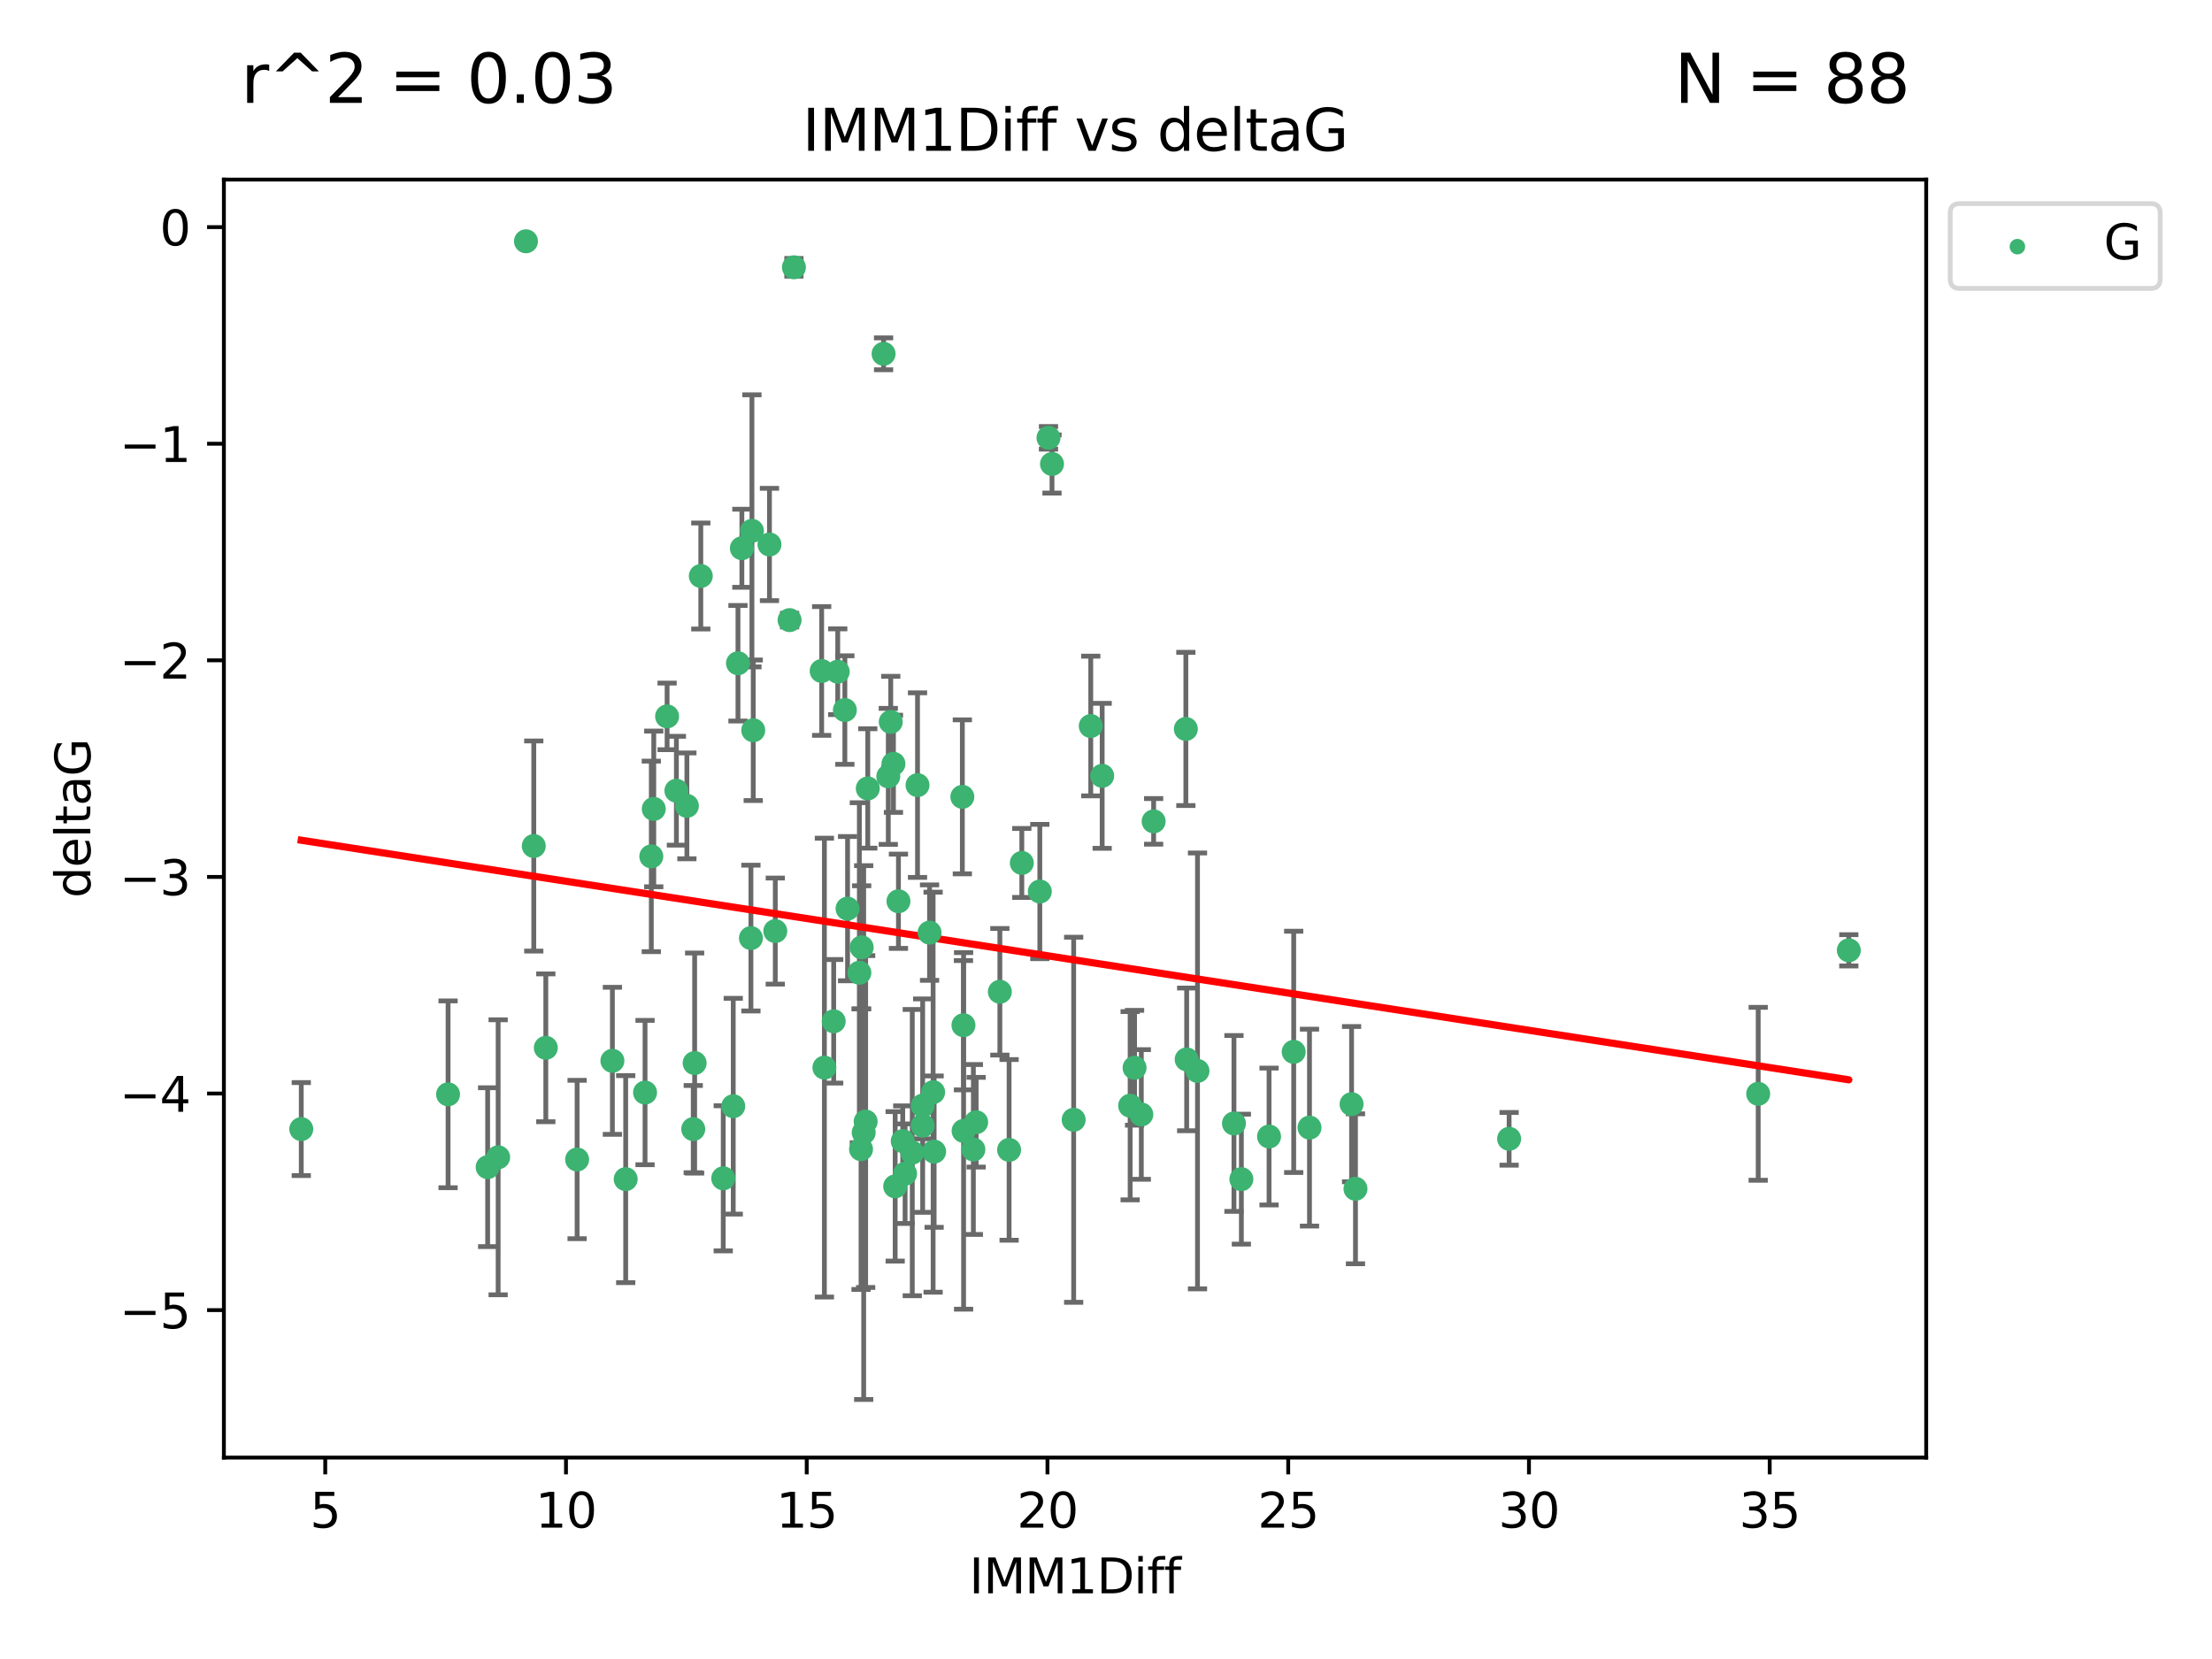 <?xml version="1.0" encoding="utf-8" standalone="no"?>
<!DOCTYPE svg PUBLIC "-//W3C//DTD SVG 1.1//EN"
  "http://www.w3.org/Graphics/SVG/1.1/DTD/svg11.dtd">
<svg xmlns:xlink="http://www.w3.org/1999/xlink" width="460.8pt" height="345.6pt" viewBox="0 0 460.8 345.6" xmlns="http://www.w3.org/2000/svg" version="1.1">
 <defs>
  <style type="text/css">*{stroke-linejoin: round; stroke-linecap: butt}</style>
 </defs>
 <g id="figure_1">
  <g id="patch_1">
   <path d="M 0 345.6 
L 460.8 345.6 
L 460.8 0 
L 0 0 
z
" style="fill: #ffffff"/>
  </g>
  <g id="axes_1">
   <g id="patch_2">
    <path d="M 46.64 303.64 
L 401.26 303.64 
L 401.26 37.411 
L 46.64 37.411 
z
" style="fill: #ffffff"/>
   </g>
   <g id="PathCollection_1">
    <defs>
     <path id="mc7aa71743e" d="M 0 1.118 
C 0.297 1.118 0.581 1 0.791 0.791 
C 1 0.581 1.118 0.297 1.118 0 
C 1.118 -0.297 1 -0.581 0.791 -0.791 
C 0.581 -1 0.297 -1.118 0 -1.118 
C -0.297 -1.118 -0.581 -1 -0.791 -0.791 
C -1 -0.581 -1.118 -0.297 -1.118 0 
C -1.118 0.297 -1 0.581 -0.791 0.791 
C -0.581 1 -0.297 1.118 0 1.118 
z
" style="stroke: #3cb371"/>
    </defs>
    <g clip-path="url(#p55cdacf770)">
     <use xlink:href="#mc7aa71743e" x="62.759" y="235.21" style="fill: #3cb371; stroke: #3cb371"/>
     <use xlink:href="#mc7aa71743e" x="130.343" y="245.636" style="fill: #3cb371; stroke: #3cb371"/>
     <use xlink:href="#mc7aa71743e" x="120.222" y="241.546" style="fill: #3cb371; stroke: #3cb371"/>
     <use xlink:href="#mc7aa71743e" x="179.371" y="239.396" style="fill: #3cb371; stroke: #3cb371"/>
     <use xlink:href="#mc7aa71743e" x="93.341" y="227.969" style="fill: #3cb371; stroke: #3cb371"/>
     <use xlink:href="#mc7aa71743e" x="144.415" y="235.209" style="fill: #3cb371; stroke: #3cb371"/>
     <use xlink:href="#mc7aa71743e" x="101.586" y="243.14" style="fill: #3cb371; stroke: #3cb371"/>
     <use xlink:href="#mc7aa71743e" x="188.548" y="244.499" style="fill: #3cb371; stroke: #3cb371"/>
     <use xlink:href="#mc7aa71743e" x="281.559" y="230.01" style="fill: #3cb371; stroke: #3cb371"/>
     <use xlink:href="#mc7aa71743e" x="150.664" y="245.465" style="fill: #3cb371; stroke: #3cb371"/>
     <use xlink:href="#mc7aa71743e" x="202.771" y="239.458" style="fill: #3cb371; stroke: #3cb371"/>
     <use xlink:href="#mc7aa71743e" x="186.482" y="247.139" style="fill: #3cb371; stroke: #3cb371"/>
     <use xlink:href="#mc7aa71743e" x="269.502" y="219.121" style="fill: #3cb371; stroke: #3cb371"/>
     <use xlink:href="#mc7aa71743e" x="236.352" y="222.438" style="fill: #3cb371; stroke: #3cb371"/>
     <use xlink:href="#mc7aa71743e" x="179.922" y="235.937" style="fill: #3cb371; stroke: #3cb371"/>
     <use xlink:href="#mc7aa71743e" x="203.353" y="233.778" style="fill: #3cb371; stroke: #3cb371"/>
     <use xlink:href="#mc7aa71743e" x="272.792" y="234.902" style="fill: #3cb371; stroke: #3cb371"/>
     <use xlink:href="#mc7aa71743e" x="264.367" y="236.757" style="fill: #3cb371; stroke: #3cb371"/>
     <use xlink:href="#mc7aa71743e" x="103.773" y="241.086" style="fill: #3cb371; stroke: #3cb371"/>
     <use xlink:href="#mc7aa71743e" x="210.214" y="239.542" style="fill: #3cb371; stroke: #3cb371"/>
     <use xlink:href="#mc7aa71743e" x="192.209" y="230.321" style="fill: #3cb371; stroke: #3cb371"/>
     <use xlink:href="#mc7aa71743e" x="173.673" y="212.755" style="fill: #3cb371; stroke: #3cb371"/>
     <use xlink:href="#mc7aa71743e" x="200.735" y="235.588" style="fill: #3cb371; stroke: #3cb371"/>
     <use xlink:href="#mc7aa71743e" x="194.386" y="227.525" style="fill: #3cb371; stroke: #3cb371"/>
     <use xlink:href="#mc7aa71743e" x="188.057" y="237.715" style="fill: #3cb371; stroke: #3cb371"/>
     <use xlink:href="#mc7aa71743e" x="237.757" y="232.165" style="fill: #3cb371; stroke: #3cb371"/>
     <use xlink:href="#mc7aa71743e" x="194.597" y="239.905" style="fill: #3cb371; stroke: #3cb371"/>
     <use xlink:href="#mc7aa71743e" x="138.969" y="149.237" style="fill: #3cb371; stroke: #3cb371"/>
     <use xlink:href="#mc7aa71743e" x="156.642" y="110.585" style="fill: #3cb371; stroke: #3cb371"/>
     <use xlink:href="#mc7aa71743e" x="190.043" y="240.11" style="fill: #3cb371; stroke: #3cb371"/>
     <use xlink:href="#mc7aa71743e" x="314.378" y="237.234" style="fill: #3cb371; stroke: #3cb371"/>
     <use xlink:href="#mc7aa71743e" x="235.43" y="230.339" style="fill: #3cb371; stroke: #3cb371"/>
     <use xlink:href="#mc7aa71743e" x="282.371" y="247.646" style="fill: #3cb371; stroke: #3cb371"/>
     <use xlink:href="#mc7aa71743e" x="258.599" y="245.638" style="fill: #3cb371; stroke: #3cb371"/>
     <use xlink:href="#mc7aa71743e" x="156.913" y="152.128" style="fill: #3cb371; stroke: #3cb371"/>
     <use xlink:href="#mc7aa71743e" x="127.574" y="220.986" style="fill: #3cb371; stroke: #3cb371"/>
     <use xlink:href="#mc7aa71743e" x="156.431" y="195.418" style="fill: #3cb371; stroke: #3cb371"/>
     <use xlink:href="#mc7aa71743e" x="161.507" y="193.962" style="fill: #3cb371; stroke: #3cb371"/>
     <use xlink:href="#mc7aa71743e" x="180.334" y="233.64" style="fill: #3cb371; stroke: #3cb371"/>
     <use xlink:href="#mc7aa71743e" x="184.065" y="73.708" style="fill: #3cb371; stroke: #3cb371"/>
     <use xlink:href="#mc7aa71743e" x="193.644" y="194.282" style="fill: #3cb371; stroke: #3cb371"/>
     <use xlink:href="#mc7aa71743e" x="192.209" y="234.491" style="fill: #3cb371; stroke: #3cb371"/>
     <use xlink:href="#mc7aa71743e" x="257.055" y="234.039" style="fill: #3cb371; stroke: #3cb371"/>
     <use xlink:href="#mc7aa71743e" x="223.664" y="233.267" style="fill: #3cb371; stroke: #3cb371"/>
     <use xlink:href="#mc7aa71743e" x="160.293" y="113.426" style="fill: #3cb371; stroke: #3cb371"/>
     <use xlink:href="#mc7aa71743e" x="366.264" y="227.86" style="fill: #3cb371; stroke: #3cb371"/>
     <use xlink:href="#mc7aa71743e" x="174.516" y="139.931" style="fill: #3cb371; stroke: #3cb371"/>
     <use xlink:href="#mc7aa71743e" x="134.375" y="227.599" style="fill: #3cb371; stroke: #3cb371"/>
     <use xlink:href="#mc7aa71743e" x="143.091" y="167.877" style="fill: #3cb371; stroke: #3cb371"/>
     <use xlink:href="#mc7aa71743e" x="179.02" y="202.635" style="fill: #3cb371; stroke: #3cb371"/>
     <use xlink:href="#mc7aa71743e" x="109.57" y="50.266" style="fill: #3cb371; stroke: #3cb371"/>
     <use xlink:href="#mc7aa71743e" x="135.679" y="178.402" style="fill: #3cb371; stroke: #3cb371"/>
     <use xlink:href="#mc7aa71743e" x="176" y="147.918" style="fill: #3cb371; stroke: #3cb371"/>
     <use xlink:href="#mc7aa71743e" x="249.462" y="223.093" style="fill: #3cb371; stroke: #3cb371"/>
     <use xlink:href="#mc7aa71743e" x="200.474" y="165.996" style="fill: #3cb371; stroke: #3cb371"/>
     <use xlink:href="#mc7aa71743e" x="185.559" y="150.385" style="fill: #3cb371; stroke: #3cb371"/>
     <use xlink:href="#mc7aa71743e" x="227.225" y="151.245" style="fill: #3cb371; stroke: #3cb371"/>
     <use xlink:href="#mc7aa71743e" x="385.141" y="197.967" style="fill: #3cb371; stroke: #3cb371"/>
     <use xlink:href="#mc7aa71743e" x="154.546" y="114.208" style="fill: #3cb371; stroke: #3cb371"/>
     <use xlink:href="#mc7aa71743e" x="180.775" y="164.247" style="fill: #3cb371; stroke: #3cb371"/>
     <use xlink:href="#mc7aa71743e" x="171.738" y="222.403" style="fill: #3cb371; stroke: #3cb371"/>
     <use xlink:href="#mc7aa71743e" x="212.862" y="179.766" style="fill: #3cb371; stroke: #3cb371"/>
     <use xlink:href="#mc7aa71743e" x="145.99" y="119.992" style="fill: #3cb371; stroke: #3cb371"/>
     <use xlink:href="#mc7aa71743e" x="164.486" y="129.182" style="fill: #3cb371; stroke: #3cb371"/>
     <use xlink:href="#mc7aa71743e" x="176.562" y="189.289" style="fill: #3cb371; stroke: #3cb371"/>
     <use xlink:href="#mc7aa71743e" x="247.205" y="220.694" style="fill: #3cb371; stroke: #3cb371"/>
     <use xlink:href="#mc7aa71743e" x="179.501" y="197.354" style="fill: #3cb371; stroke: #3cb371"/>
     <use xlink:href="#mc7aa71743e" x="229.602" y="161.621" style="fill: #3cb371; stroke: #3cb371"/>
     <use xlink:href="#mc7aa71743e" x="208.288" y="206.604" style="fill: #3cb371; stroke: #3cb371"/>
     <use xlink:href="#mc7aa71743e" x="185.048" y="161.729" style="fill: #3cb371; stroke: #3cb371"/>
     <use xlink:href="#mc7aa71743e" x="111.195" y="176.241" style="fill: #3cb371; stroke: #3cb371"/>
     <use xlink:href="#mc7aa71743e" x="153.733" y="138.164" style="fill: #3cb371; stroke: #3cb371"/>
     <use xlink:href="#mc7aa71743e" x="187.164" y="187.747" style="fill: #3cb371; stroke: #3cb371"/>
     <use xlink:href="#mc7aa71743e" x="171.166" y="139.779" style="fill: #3cb371; stroke: #3cb371"/>
     <use xlink:href="#mc7aa71743e" x="140.905" y="164.723" style="fill: #3cb371; stroke: #3cb371"/>
     <use xlink:href="#mc7aa71743e" x="216.613" y="185.719" style="fill: #3cb371; stroke: #3cb371"/>
     <use xlink:href="#mc7aa71743e" x="144.706" y="221.454" style="fill: #3cb371; stroke: #3cb371"/>
     <use xlink:href="#mc7aa71743e" x="152.75" y="230.443" style="fill: #3cb371; stroke: #3cb371"/>
     <use xlink:href="#mc7aa71743e" x="191.136" y="163.553" style="fill: #3cb371; stroke: #3cb371"/>
     <use xlink:href="#mc7aa71743e" x="200.705" y="213.569" style="fill: #3cb371; stroke: #3cb371"/>
     <use xlink:href="#mc7aa71743e" x="186.121" y="159.113" style="fill: #3cb371; stroke: #3cb371"/>
     <use xlink:href="#mc7aa71743e" x="219.151" y="96.654" style="fill: #3cb371; stroke: #3cb371"/>
     <use xlink:href="#mc7aa71743e" x="165.388" y="55.682" style="fill: #3cb371; stroke: #3cb371"/>
     <use xlink:href="#mc7aa71743e" x="218.418" y="91.203" style="fill: #3cb371; stroke: #3cb371"/>
     <use xlink:href="#mc7aa71743e" x="136.19" y="168.513" style="fill: #3cb371; stroke: #3cb371"/>
     <use xlink:href="#mc7aa71743e" x="247.035" y="151.853" style="fill: #3cb371; stroke: #3cb371"/>
     <use xlink:href="#mc7aa71743e" x="240.324" y="171.107" style="fill: #3cb371; stroke: #3cb371"/>
     <use xlink:href="#mc7aa71743e" x="113.703" y="218.278" style="fill: #3cb371; stroke: #3cb371"/>
    </g>
   </g>
   <g id="matplotlib.axis_1">
    <g id="xtick_1">
     <g id="line2d_1">
      <defs>
       <path id="m3201d29069" d="M 0 0 
L 0 3.5 
" style="stroke: #000000; stroke-width: 0.8"/>
      </defs>
      <g>
       <use xlink:href="#m3201d29069" x="67.754" y="303.64" style="stroke: #000000; stroke-width: 0.8"/>
      </g>
     </g>
     <g id="text_1">
      <!-- 5 -->
      <g transform="translate(64.573 318.238)scale(0.1 -0.1)">
       <defs>
        <path id="DejaVuSans-35" d="M 691 4666 
L 3169 4666 
L 3169 4134 
L 1269 4134 
L 1269 2991 
Q 1406 3038 1543 3061 
Q 1681 3084 1819 3084 
Q 2600 3084 3056 2656 
Q 3513 2228 3513 1497 
Q 3513 744 3044 326 
Q 2575 -91 1722 -91 
Q 1428 -91 1123 -41 
Q 819 9 494 109 
L 494 744 
Q 775 591 1075 516 
Q 1375 441 1709 441 
Q 2250 441 2565 725 
Q 2881 1009 2881 1497 
Q 2881 1984 2565 2268 
Q 2250 2553 1709 2553 
Q 1456 2553 1204 2497 
Q 953 2441 691 2322 
L 691 4666 
z
" transform="scale(0.016)"/>
       </defs>
       <use xlink:href="#DejaVuSans-35"/>
      </g>
     </g>
    </g>
    <g id="xtick_2">
     <g id="line2d_2">
      <g>
       <use xlink:href="#m3201d29069" x="117.905" y="303.64" style="stroke: #000000; stroke-width: 0.8"/>
      </g>
     </g>
     <g id="text_2">
      <!-- 10 -->
      <g transform="translate(111.543 318.238)scale(0.1 -0.1)">
       <defs>
        <path id="DejaVuSans-31" d="M 794 531 
L 1825 531 
L 1825 4091 
L 703 3866 
L 703 4441 
L 1819 4666 
L 2450 4666 
L 2450 531 
L 3481 531 
L 3481 0 
L 794 0 
L 794 531 
z
" transform="scale(0.016)"/>
        <path id="DejaVuSans-30" d="M 2034 4250 
Q 1547 4250 1301 3770 
Q 1056 3291 1056 2328 
Q 1056 1369 1301 889 
Q 1547 409 2034 409 
Q 2525 409 2770 889 
Q 3016 1369 3016 2328 
Q 3016 3291 2770 3770 
Q 2525 4250 2034 4250 
z
M 2034 4750 
Q 2819 4750 3233 4129 
Q 3647 3509 3647 2328 
Q 3647 1150 3233 529 
Q 2819 -91 2034 -91 
Q 1250 -91 836 529 
Q 422 1150 422 2328 
Q 422 3509 836 4129 
Q 1250 4750 2034 4750 
z
" transform="scale(0.016)"/>
       </defs>
       <use xlink:href="#DejaVuSans-31"/>
       <use xlink:href="#DejaVuSans-30" x="63.623"/>
      </g>
     </g>
    </g>
    <g id="xtick_3">
     <g id="line2d_3">
      <g>
       <use xlink:href="#m3201d29069" x="168.057" y="303.64" style="stroke: #000000; stroke-width: 0.8"/>
      </g>
     </g>
     <g id="text_3">
      <!-- 15 -->
      <g transform="translate(161.694 318.238)scale(0.1 -0.1)">
       <use xlink:href="#DejaVuSans-31"/>
       <use xlink:href="#DejaVuSans-35" x="63.623"/>
      </g>
     </g>
    </g>
    <g id="xtick_4">
     <g id="line2d_4">
      <g>
       <use xlink:href="#m3201d29069" x="218.208" y="303.64" style="stroke: #000000; stroke-width: 0.8"/>
      </g>
     </g>
     <g id="text_4">
      <!-- 20 -->
      <g transform="translate(211.845 318.238)scale(0.1 -0.1)">
       <defs>
        <path id="DejaVuSans-32" d="M 1228 531 
L 3431 531 
L 3431 0 
L 469 0 
L 469 531 
Q 828 903 1448 1529 
Q 2069 2156 2228 2338 
Q 2531 2678 2651 2914 
Q 2772 3150 2772 3378 
Q 2772 3750 2511 3984 
Q 2250 4219 1831 4219 
Q 1534 4219 1204 4116 
Q 875 4013 500 3803 
L 500 4441 
Q 881 4594 1212 4672 
Q 1544 4750 1819 4750 
Q 2544 4750 2975 4387 
Q 3406 4025 3406 3419 
Q 3406 3131 3298 2873 
Q 3191 2616 2906 2266 
Q 2828 2175 2409 1742 
Q 1991 1309 1228 531 
z
" transform="scale(0.016)"/>
       </defs>
       <use xlink:href="#DejaVuSans-32"/>
       <use xlink:href="#DejaVuSans-30" x="63.623"/>
      </g>
     </g>
    </g>
    <g id="xtick_5">
     <g id="line2d_5">
      <g>
       <use xlink:href="#m3201d29069" x="268.359" y="303.64" style="stroke: #000000; stroke-width: 0.8"/>
      </g>
     </g>
     <g id="text_5">
      <!-- 25 -->
      <g transform="translate(261.996 318.238)scale(0.1 -0.1)">
       <use xlink:href="#DejaVuSans-32"/>
       <use xlink:href="#DejaVuSans-35" x="63.623"/>
      </g>
     </g>
    </g>
    <g id="xtick_6">
     <g id="line2d_6">
      <g>
       <use xlink:href="#m3201d29069" x="318.51" y="303.64" style="stroke: #000000; stroke-width: 0.8"/>
      </g>
     </g>
     <g id="text_6">
      <!-- 30 -->
      <g transform="translate(312.148 318.238)scale(0.1 -0.1)">
       <defs>
        <path id="DejaVuSans-33" d="M 2597 2516 
Q 3050 2419 3304 2112 
Q 3559 1806 3559 1356 
Q 3559 666 3084 287 
Q 2609 -91 1734 -91 
Q 1441 -91 1130 -33 
Q 819 25 488 141 
L 488 750 
Q 750 597 1062 519 
Q 1375 441 1716 441 
Q 2309 441 2620 675 
Q 2931 909 2931 1356 
Q 2931 1769 2642 2001 
Q 2353 2234 1838 2234 
L 1294 2234 
L 1294 2753 
L 1863 2753 
Q 2328 2753 2575 2939 
Q 2822 3125 2822 3475 
Q 2822 3834 2567 4026 
Q 2313 4219 1838 4219 
Q 1578 4219 1281 4162 
Q 984 4106 628 3988 
L 628 4550 
Q 988 4650 1302 4700 
Q 1616 4750 1894 4750 
Q 2613 4750 3031 4423 
Q 3450 4097 3450 3541 
Q 3450 3153 3228 2886 
Q 3006 2619 2597 2516 
z
" transform="scale(0.016)"/>
       </defs>
       <use xlink:href="#DejaVuSans-33"/>
       <use xlink:href="#DejaVuSans-30" x="63.623"/>
      </g>
     </g>
    </g>
    <g id="xtick_7">
     <g id="line2d_7">
      <g>
       <use xlink:href="#m3201d29069" x="368.661" y="303.64" style="stroke: #000000; stroke-width: 0.8"/>
      </g>
     </g>
     <g id="text_7">
      <!-- 35 -->
      <g transform="translate(362.299 318.238)scale(0.1 -0.1)">
       <use xlink:href="#DejaVuSans-33"/>
       <use xlink:href="#DejaVuSans-35" x="63.623"/>
      </g>
     </g>
    </g>
    <g id="text_8">
     <!-- IMM1Diff -->
     <g transform="translate(201.906 331.917)scale(0.1 -0.1)">
      <defs>
       <path id="DejaVuSans-49" d="M 628 4666 
L 1259 4666 
L 1259 0 
L 628 0 
L 628 4666 
z
" transform="scale(0.016)"/>
       <path id="DejaVuSans-4d" d="M 628 4666 
L 1569 4666 
L 2759 1491 
L 3956 4666 
L 4897 4666 
L 4897 0 
L 4281 0 
L 4281 4097 
L 3078 897 
L 2444 897 
L 1241 4097 
L 1241 0 
L 628 0 
L 628 4666 
z
" transform="scale(0.016)"/>
       <path id="DejaVuSans-44" d="M 1259 4147 
L 1259 519 
L 2022 519 
Q 2988 519 3436 956 
Q 3884 1394 3884 2338 
Q 3884 3275 3436 3711 
Q 2988 4147 2022 4147 
L 1259 4147 
z
M 628 4666 
L 1925 4666 
Q 3281 4666 3915 4102 
Q 4550 3538 4550 2338 
Q 4550 1131 3912 565 
Q 3275 0 1925 0 
L 628 0 
L 628 4666 
z
" transform="scale(0.016)"/>
       <path id="DejaVuSans-69" d="M 603 3500 
L 1178 3500 
L 1178 0 
L 603 0 
L 603 3500 
z
M 603 4863 
L 1178 4863 
L 1178 4134 
L 603 4134 
L 603 4863 
z
" transform="scale(0.016)"/>
       <path id="DejaVuSans-66" d="M 2375 4863 
L 2375 4384 
L 1825 4384 
Q 1516 4384 1395 4259 
Q 1275 4134 1275 3809 
L 1275 3500 
L 2222 3500 
L 2222 3053 
L 1275 3053 
L 1275 0 
L 697 0 
L 697 3053 
L 147 3053 
L 147 3500 
L 697 3500 
L 697 3744 
Q 697 4328 969 4595 
Q 1241 4863 1831 4863 
L 2375 4863 
z
" transform="scale(0.016)"/>
      </defs>
      <use xlink:href="#DejaVuSans-49"/>
      <use xlink:href="#DejaVuSans-4d" x="29.492"/>
      <use xlink:href="#DejaVuSans-4d" x="115.771"/>
      <use xlink:href="#DejaVuSans-31" x="202.051"/>
      <use xlink:href="#DejaVuSans-44" x="265.674"/>
      <use xlink:href="#DejaVuSans-69" x="342.676"/>
      <use xlink:href="#DejaVuSans-66" x="370.459"/>
      <use xlink:href="#DejaVuSans-66" x="405.664"/>
     </g>
    </g>
   </g>
   <g id="matplotlib.axis_2">
    <g id="ytick_1">
     <g id="line2d_8">
      <defs>
       <path id="mc704a7bd25" d="M 0 0 
L -3.5 0 
" style="stroke: #000000; stroke-width: 0.8"/>
      </defs>
      <g>
       <use xlink:href="#mc704a7bd25" x="46.64" y="272.918" style="stroke: #000000; stroke-width: 0.8"/>
      </g>
     </g>
     <g id="text_9">
      <!-- −5 -->
      <g transform="translate(24.898 276.717)scale(0.1 -0.1)">
       <defs>
        <path id="DejaVuSans-2212" d="M 678 2272 
L 4684 2272 
L 4684 1741 
L 678 1741 
L 678 2272 
z
" transform="scale(0.016)"/>
       </defs>
       <use xlink:href="#DejaVuSans-2212"/>
       <use xlink:href="#DejaVuSans-35" x="83.789"/>
      </g>
     </g>
    </g>
    <g id="ytick_2">
     <g id="line2d_9">
      <g>
       <use xlink:href="#mc704a7bd25" x="46.64" y="227.798" style="stroke: #000000; stroke-width: 0.8"/>
      </g>
     </g>
     <g id="text_10">
      <!-- −4 -->
      <g transform="translate(24.898 231.598)scale(0.1 -0.1)">
       <defs>
        <path id="DejaVuSans-34" d="M 2419 4116 
L 825 1625 
L 2419 1625 
L 2419 4116 
z
M 2253 4666 
L 3047 4666 
L 3047 1625 
L 3713 1625 
L 3713 1100 
L 3047 1100 
L 3047 0 
L 2419 0 
L 2419 1100 
L 313 1100 
L 313 1709 
L 2253 4666 
z
" transform="scale(0.016)"/>
       </defs>
       <use xlink:href="#DejaVuSans-2212"/>
       <use xlink:href="#DejaVuSans-34" x="83.789"/>
      </g>
     </g>
    </g>
    <g id="ytick_3">
     <g id="line2d_10">
      <g>
       <use xlink:href="#mc704a7bd25" x="46.64" y="182.678" style="stroke: #000000; stroke-width: 0.8"/>
      </g>
     </g>
     <g id="text_11">
      <!-- −3 -->
      <g transform="translate(24.898 186.478)scale(0.1 -0.1)">
       <use xlink:href="#DejaVuSans-2212"/>
       <use xlink:href="#DejaVuSans-33" x="83.789"/>
      </g>
     </g>
    </g>
    <g id="ytick_4">
     <g id="line2d_11">
      <g>
       <use xlink:href="#mc704a7bd25" x="46.64" y="137.559" style="stroke: #000000; stroke-width: 0.8"/>
      </g>
     </g>
     <g id="text_12">
      <!-- −2 -->
      <g transform="translate(24.898 141.358)scale(0.1 -0.1)">
       <use xlink:href="#DejaVuSans-2212"/>
       <use xlink:href="#DejaVuSans-32" x="83.789"/>
      </g>
     </g>
    </g>
    <g id="ytick_5">
     <g id="line2d_12">
      <g>
       <use xlink:href="#mc704a7bd25" x="46.64" y="92.439" style="stroke: #000000; stroke-width: 0.8"/>
      </g>
     </g>
     <g id="text_13">
      <!-- −1 -->
      <g transform="translate(24.898 96.238)scale(0.1 -0.1)">
       <use xlink:href="#DejaVuSans-2212"/>
       <use xlink:href="#DejaVuSans-31" x="83.789"/>
      </g>
     </g>
    </g>
    <g id="ytick_6">
     <g id="line2d_13">
      <g>
       <use xlink:href="#mc704a7bd25" x="46.64" y="47.319" style="stroke: #000000; stroke-width: 0.8"/>
      </g>
     </g>
     <g id="text_14">
      <!-- 0 -->
      <g transform="translate(33.278 51.118)scale(0.1 -0.1)">
       <use xlink:href="#DejaVuSans-30"/>
      </g>
     </g>
    </g>
    <g id="text_15">
     <!-- deltaG -->
     <g transform="translate(18.818 187.064)rotate(-90)scale(0.1 -0.1)">
      <defs>
       <path id="DejaVuSans-64" d="M 2906 2969 
L 2906 4863 
L 3481 4863 
L 3481 0 
L 2906 0 
L 2906 525 
Q 2725 213 2448 61 
Q 2172 -91 1784 -91 
Q 1150 -91 751 415 
Q 353 922 353 1747 
Q 353 2572 751 3078 
Q 1150 3584 1784 3584 
Q 2172 3584 2448 3432 
Q 2725 3281 2906 2969 
z
M 947 1747 
Q 947 1113 1208 752 
Q 1469 391 1925 391 
Q 2381 391 2643 752 
Q 2906 1113 2906 1747 
Q 2906 2381 2643 2742 
Q 2381 3103 1925 3103 
Q 1469 3103 1208 2742 
Q 947 2381 947 1747 
z
" transform="scale(0.016)"/>
       <path id="DejaVuSans-65" d="M 3597 1894 
L 3597 1613 
L 953 1613 
Q 991 1019 1311 708 
Q 1631 397 2203 397 
Q 2534 397 2845 478 
Q 3156 559 3463 722 
L 3463 178 
Q 3153 47 2828 -22 
Q 2503 -91 2169 -91 
Q 1331 -91 842 396 
Q 353 884 353 1716 
Q 353 2575 817 3079 
Q 1281 3584 2069 3584 
Q 2775 3584 3186 3129 
Q 3597 2675 3597 1894 
z
M 3022 2063 
Q 3016 2534 2758 2815 
Q 2500 3097 2075 3097 
Q 1594 3097 1305 2825 
Q 1016 2553 972 2059 
L 3022 2063 
z
" transform="scale(0.016)"/>
       <path id="DejaVuSans-6c" d="M 603 4863 
L 1178 4863 
L 1178 0 
L 603 0 
L 603 4863 
z
" transform="scale(0.016)"/>
       <path id="DejaVuSans-74" d="M 1172 4494 
L 1172 3500 
L 2356 3500 
L 2356 3053 
L 1172 3053 
L 1172 1153 
Q 1172 725 1289 603 
Q 1406 481 1766 481 
L 2356 481 
L 2356 0 
L 1766 0 
Q 1100 0 847 248 
Q 594 497 594 1153 
L 594 3053 
L 172 3053 
L 172 3500 
L 594 3500 
L 594 4494 
L 1172 4494 
z
" transform="scale(0.016)"/>
       <path id="DejaVuSans-61" d="M 2194 1759 
Q 1497 1759 1228 1600 
Q 959 1441 959 1056 
Q 959 750 1161 570 
Q 1363 391 1709 391 
Q 2188 391 2477 730 
Q 2766 1069 2766 1631 
L 2766 1759 
L 2194 1759 
z
M 3341 1997 
L 3341 0 
L 2766 0 
L 2766 531 
Q 2569 213 2275 61 
Q 1981 -91 1556 -91 
Q 1019 -91 701 211 
Q 384 513 384 1019 
Q 384 1609 779 1909 
Q 1175 2209 1959 2209 
L 2766 2209 
L 2766 2266 
Q 2766 2663 2505 2880 
Q 2244 3097 1772 3097 
Q 1472 3097 1187 3025 
Q 903 2953 641 2809 
L 641 3341 
Q 956 3463 1253 3523 
Q 1550 3584 1831 3584 
Q 2591 3584 2966 3190 
Q 3341 2797 3341 1997 
z
" transform="scale(0.016)"/>
       <path id="DejaVuSans-47" d="M 3809 666 
L 3809 1919 
L 2778 1919 
L 2778 2438 
L 4434 2438 
L 4434 434 
Q 4069 175 3628 42 
Q 3188 -91 2688 -91 
Q 1594 -91 976 548 
Q 359 1188 359 2328 
Q 359 3472 976 4111 
Q 1594 4750 2688 4750 
Q 3144 4750 3555 4637 
Q 3966 4525 4313 4306 
L 4313 3634 
Q 3963 3931 3569 4081 
Q 3175 4231 2741 4231 
Q 1884 4231 1454 3753 
Q 1025 3275 1025 2328 
Q 1025 1384 1454 906 
Q 1884 428 2741 428 
Q 3075 428 3337 486 
Q 3600 544 3809 666 
z
" transform="scale(0.016)"/>
      </defs>
      <use xlink:href="#DejaVuSans-64"/>
      <use xlink:href="#DejaVuSans-65" x="63.477"/>
      <use xlink:href="#DejaVuSans-6c" x="125"/>
      <use xlink:href="#DejaVuSans-74" x="152.783"/>
      <use xlink:href="#DejaVuSans-61" x="191.992"/>
      <use xlink:href="#DejaVuSans-47" x="253.271"/>
     </g>
    </g>
   </g>
   <g id="LineCollection_1">
    <path d="M 62.759 244.896 
L 62.759 225.523 
" clip-path="url(#p55cdacf770)" style="fill: none; stroke: #696969"/>
    <path d="M 130.343 267.198 
L 130.343 224.073 
" clip-path="url(#p55cdacf770)" style="fill: none; stroke: #696969"/>
    <path d="M 120.222 258.042 
L 120.222 225.051 
" clip-path="url(#p55cdacf770)" style="fill: none; stroke: #696969"/>
    <path d="M 179.371 268.614 
L 179.371 210.178 
" clip-path="url(#p55cdacf770)" style="fill: none; stroke: #696969"/>
    <path d="M 93.341 247.429 
L 93.341 208.509 
" clip-path="url(#p55cdacf770)" style="fill: none; stroke: #696969"/>
    <path d="M 144.415 244.293 
L 144.415 226.126 
" clip-path="url(#p55cdacf770)" style="fill: none; stroke: #696969"/>
    <path d="M 101.586 259.685 
L 101.586 226.595 
" clip-path="url(#p55cdacf770)" style="fill: none; stroke: #696969"/>
    <path d="M 188.548 254.873 
L 188.548 234.125 
" clip-path="url(#p55cdacf770)" style="fill: none; stroke: #696969"/>
    <path d="M 281.559 246.181 
L 281.559 213.838 
" clip-path="url(#p55cdacf770)" style="fill: none; stroke: #696969"/>
    <path d="M 150.664 260.581 
L 150.664 230.349 
" clip-path="url(#p55cdacf770)" style="fill: none; stroke: #696969"/>
    <path d="M 202.771 257.155 
L 202.771 221.76 
" clip-path="url(#p55cdacf770)" style="fill: none; stroke: #696969"/>
    <path d="M 186.482 262.704 
L 186.482 231.574 
" clip-path="url(#p55cdacf770)" style="fill: none; stroke: #696969"/>
    <path d="M 269.502 244.252 
L 269.502 193.99 
" clip-path="url(#p55cdacf770)" style="fill: none; stroke: #696969"/>
    <path d="M 236.352 234.399 
L 236.352 210.477 
" clip-path="url(#p55cdacf770)" style="fill: none; stroke: #696969"/>
    <path d="M 179.922 291.539 
L 179.922 180.336 
" clip-path="url(#p55cdacf770)" style="fill: none; stroke: #696969"/>
    <path d="M 203.353 243.123 
L 203.353 224.432 
" clip-path="url(#p55cdacf770)" style="fill: none; stroke: #696969"/>
    <path d="M 272.792 255.409 
L 272.792 214.396 
" clip-path="url(#p55cdacf770)" style="fill: none; stroke: #696969"/>
    <path d="M 264.367 251.01 
L 264.367 222.505 
" clip-path="url(#p55cdacf770)" style="fill: none; stroke: #696969"/>
    <path d="M 103.773 269.728 
L 103.773 212.445 
" clip-path="url(#p55cdacf770)" style="fill: none; stroke: #696969"/>
    <path d="M 210.214 258.359 
L 210.214 220.725 
" clip-path="url(#p55cdacf770)" style="fill: none; stroke: #696969"/>
    <path d="M 192.209 252.551 
L 192.209 208.09 
" clip-path="url(#p55cdacf770)" style="fill: none; stroke: #696969"/>
    <path d="M 173.673 225.622 
L 173.673 199.887 
" clip-path="url(#p55cdacf770)" style="fill: none; stroke: #696969"/>
    <path d="M 200.735 272.729 
L 200.735 198.446 
" clip-path="url(#p55cdacf770)" style="fill: none; stroke: #696969"/>
    <path d="M 194.386 269.191 
L 194.386 185.858 
" clip-path="url(#p55cdacf770)" style="fill: none; stroke: #696969"/>
    <path d="M 188.057 245.053 
L 188.057 230.377 
" clip-path="url(#p55cdacf770)" style="fill: none; stroke: #696969"/>
    <path d="M 237.757 245.672 
L 237.757 218.658 
" clip-path="url(#p55cdacf770)" style="fill: none; stroke: #696969"/>
    <path d="M 194.597 255.67 
L 194.597 224.14 
" clip-path="url(#p55cdacf770)" style="fill: none; stroke: #696969"/>
    <path d="M 138.969 156.175 
L 138.969 142.299 
" clip-path="url(#p55cdacf770)" style="fill: none; stroke: #696969"/>
    <path d="M 156.642 138.926 
L 156.642 82.244 
" clip-path="url(#p55cdacf770)" style="fill: none; stroke: #696969"/>
    <path d="M 190.043 269.924 
L 190.043 210.295 
" clip-path="url(#p55cdacf770)" style="fill: none; stroke: #696969"/>
    <path d="M 314.378 242.726 
L 314.378 231.742 
" clip-path="url(#p55cdacf770)" style="fill: none; stroke: #696969"/>
    <path d="M 235.43 249.949 
L 235.43 210.73 
" clip-path="url(#p55cdacf770)" style="fill: none; stroke: #696969"/>
    <path d="M 282.371 263.264 
L 282.371 232.028 
" clip-path="url(#p55cdacf770)" style="fill: none; stroke: #696969"/>
    <path d="M 258.599 259.171 
L 258.599 232.105 
" clip-path="url(#p55cdacf770)" style="fill: none; stroke: #696969"/>
    <path d="M 156.913 166.766 
L 156.913 137.49 
" clip-path="url(#p55cdacf770)" style="fill: none; stroke: #696969"/>
    <path d="M 127.574 236.302 
L 127.574 205.67 
" clip-path="url(#p55cdacf770)" style="fill: none; stroke: #696969"/>
    <path d="M 156.431 210.604 
L 156.431 180.232 
" clip-path="url(#p55cdacf770)" style="fill: none; stroke: #696969"/>
    <path d="M 161.507 205.006 
L 161.507 182.917 
" clip-path="url(#p55cdacf770)" style="fill: none; stroke: #696969"/>
    <path d="M 180.334 268.206 
L 180.334 199.074 
" clip-path="url(#p55cdacf770)" style="fill: none; stroke: #696969"/>
    <path d="M 184.065 77.029 
L 184.065 70.387 
" clip-path="url(#p55cdacf770)" style="fill: none; stroke: #696969"/>
    <path d="M 193.644 204.221 
L 193.644 184.342 
" clip-path="url(#p55cdacf770)" style="fill: none; stroke: #696969"/>
    <path d="M 192.209 237.236 
L 192.209 231.747 
" clip-path="url(#p55cdacf770)" style="fill: none; stroke: #696969"/>
    <path d="M 257.055 252.354 
L 257.055 215.723 
" clip-path="url(#p55cdacf770)" style="fill: none; stroke: #696969"/>
    <path d="M 223.664 271.293 
L 223.664 195.242 
" clip-path="url(#p55cdacf770)" style="fill: none; stroke: #696969"/>
    <path d="M 160.293 125.126 
L 160.293 101.726 
" clip-path="url(#p55cdacf770)" style="fill: none; stroke: #696969"/>
    <path d="M 366.264 245.871 
L 366.264 209.849 
" clip-path="url(#p55cdacf770)" style="fill: none; stroke: #696969"/>
    <path d="M 174.516 148.86 
L 174.516 131.003 
" clip-path="url(#p55cdacf770)" style="fill: none; stroke: #696969"/>
    <path d="M 134.375 242.632 
L 134.375 212.565 
" clip-path="url(#p55cdacf770)" style="fill: none; stroke: #696969"/>
    <path d="M 143.091 178.901 
L 143.091 156.854 
" clip-path="url(#p55cdacf770)" style="fill: none; stroke: #696969"/>
    <path d="M 179.02 238.046 
L 179.02 167.224 
" clip-path="url(#p55cdacf770)" style="fill: none; stroke: #696969"/>
    <path d="M 109.57 51.019 
L 109.57 49.513 
" clip-path="url(#p55cdacf770)" style="fill: none; stroke: #696969"/>
    <path d="M 135.679 198.246 
L 135.679 158.558 
" clip-path="url(#p55cdacf770)" style="fill: none; stroke: #696969"/>
    <path d="M 176 159.22 
L 176 136.615 
" clip-path="url(#p55cdacf770)" style="fill: none; stroke: #696969"/>
    <path d="M 249.462 268.493 
L 249.462 177.694 
" clip-path="url(#p55cdacf770)" style="fill: none; stroke: #696969"/>
    <path d="M 200.474 182.036 
L 200.474 149.956 
" clip-path="url(#p55cdacf770)" style="fill: none; stroke: #696969"/>
    <path d="M 185.559 159.879 
L 185.559 140.89 
" clip-path="url(#p55cdacf770)" style="fill: none; stroke: #696969"/>
    <path d="M 227.225 165.798 
L 227.225 136.692 
" clip-path="url(#p55cdacf770)" style="fill: none; stroke: #696969"/>
    <path d="M 385.141 201.228 
L 385.141 194.707 
" clip-path="url(#p55cdacf770)" style="fill: none; stroke: #696969"/>
    <path d="M 154.546 122.343 
L 154.546 106.074 
" clip-path="url(#p55cdacf770)" style="fill: none; stroke: #696969"/>
    <path d="M 180.775 176.68 
L 180.775 151.814 
" clip-path="url(#p55cdacf770)" style="fill: none; stroke: #696969"/>
    <path d="M 171.738 270.191 
L 171.738 174.614 
" clip-path="url(#p55cdacf770)" style="fill: none; stroke: #696969"/>
    <path d="M 212.862 186.95 
L 212.862 172.583 
" clip-path="url(#p55cdacf770)" style="fill: none; stroke: #696969"/>
    <path d="M 145.99 131.03 
L 145.99 108.954 
" clip-path="url(#p55cdacf770)" style="fill: none; stroke: #696969"/>
    <path d="M 164.486 130.606 
L 164.486 127.758 
" clip-path="url(#p55cdacf770)" style="fill: none; stroke: #696969"/>
    <path d="M 176.562 204.314 
L 176.562 174.263 
" clip-path="url(#p55cdacf770)" style="fill: none; stroke: #696969"/>
    <path d="M 247.205 235.555 
L 247.205 205.832 
" clip-path="url(#p55cdacf770)" style="fill: none; stroke: #696969"/>
    <path d="M 179.501 210.183 
L 179.501 184.526 
" clip-path="url(#p55cdacf770)" style="fill: none; stroke: #696969"/>
    <path d="M 229.602 176.723 
L 229.602 146.519 
" clip-path="url(#p55cdacf770)" style="fill: none; stroke: #696969"/>
    <path d="M 208.288 219.792 
L 208.288 193.416 
" clip-path="url(#p55cdacf770)" style="fill: none; stroke: #696969"/>
    <path d="M 185.048 175.893 
L 185.048 147.566 
" clip-path="url(#p55cdacf770)" style="fill: none; stroke: #696969"/>
    <path d="M 111.195 198.125 
L 111.195 154.357 
" clip-path="url(#p55cdacf770)" style="fill: none; stroke: #696969"/>
    <path d="M 153.733 150.199 
L 153.733 126.129 
" clip-path="url(#p55cdacf770)" style="fill: none; stroke: #696969"/>
    <path d="M 187.164 197.565 
L 187.164 177.929 
" clip-path="url(#p55cdacf770)" style="fill: none; stroke: #696969"/>
    <path d="M 171.166 153.191 
L 171.166 126.367 
" clip-path="url(#p55cdacf770)" style="fill: none; stroke: #696969"/>
    <path d="M 140.905 176.059 
L 140.905 153.388 
" clip-path="url(#p55cdacf770)" style="fill: none; stroke: #696969"/>
    <path d="M 216.613 199.71 
L 216.613 171.727 
" clip-path="url(#p55cdacf770)" style="fill: none; stroke: #696969"/>
    <path d="M 144.706 244.379 
L 144.706 198.529 
" clip-path="url(#p55cdacf770)" style="fill: none; stroke: #696969"/>
    <path d="M 152.75 252.918 
L 152.75 207.968 
" clip-path="url(#p55cdacf770)" style="fill: none; stroke: #696969"/>
    <path d="M 191.136 182.778 
L 191.136 144.329 
" clip-path="url(#p55cdacf770)" style="fill: none; stroke: #696969"/>
    <path d="M 200.705 227.037 
L 200.705 200.101 
" clip-path="url(#p55cdacf770)" style="fill: none; stroke: #696969"/>
    <path d="M 186.121 169.235 
L 186.121 148.992 
" clip-path="url(#p55cdacf770)" style="fill: none; stroke: #696969"/>
    <path d="M 219.151 102.717 
L 219.151 90.592 
" clip-path="url(#p55cdacf770)" style="fill: none; stroke: #696969"/>
    <path d="M 165.388 57.528 
L 165.388 53.836 
" clip-path="url(#p55cdacf770)" style="fill: none; stroke: #696969"/>
    <path d="M 218.418 93.561 
L 218.418 88.845 
" clip-path="url(#p55cdacf770)" style="fill: none; stroke: #696969"/>
    <path d="M 136.19 184.728 
L 136.19 152.299 
" clip-path="url(#p55cdacf770)" style="fill: none; stroke: #696969"/>
    <path d="M 247.035 167.813 
L 247.035 135.894 
" clip-path="url(#p55cdacf770)" style="fill: none; stroke: #696969"/>
    <path d="M 240.324 175.859 
L 240.324 166.355 
" clip-path="url(#p55cdacf770)" style="fill: none; stroke: #696969"/>
    <path d="M 113.703 233.678 
L 113.703 202.879 
" clip-path="url(#p55cdacf770)" style="fill: none; stroke: #696969"/>
   </g>
   <g id="line2d_14">
    <defs>
     <path id="mb942f00fa1" d="M 2 0 
L -2 -0 
" style="stroke: #696969"/>
    </defs>
    <g clip-path="url(#p55cdacf770)">
     <use xlink:href="#mb942f00fa1" x="62.759" y="244.896" style="fill: #696969; stroke: #696969"/>
     <use xlink:href="#mb942f00fa1" x="130.343" y="267.198" style="fill: #696969; stroke: #696969"/>
     <use xlink:href="#mb942f00fa1" x="120.222" y="258.042" style="fill: #696969; stroke: #696969"/>
     <use xlink:href="#mb942f00fa1" x="179.371" y="268.614" style="fill: #696969; stroke: #696969"/>
     <use xlink:href="#mb942f00fa1" x="93.341" y="247.429" style="fill: #696969; stroke: #696969"/>
     <use xlink:href="#mb942f00fa1" x="144.415" y="244.293" style="fill: #696969; stroke: #696969"/>
     <use xlink:href="#mb942f00fa1" x="101.586" y="259.685" style="fill: #696969; stroke: #696969"/>
     <use xlink:href="#mb942f00fa1" x="188.548" y="254.873" style="fill: #696969; stroke: #696969"/>
     <use xlink:href="#mb942f00fa1" x="281.559" y="246.181" style="fill: #696969; stroke: #696969"/>
     <use xlink:href="#mb942f00fa1" x="150.664" y="260.581" style="fill: #696969; stroke: #696969"/>
     <use xlink:href="#mb942f00fa1" x="202.771" y="257.155" style="fill: #696969; stroke: #696969"/>
     <use xlink:href="#mb942f00fa1" x="186.482" y="262.704" style="fill: #696969; stroke: #696969"/>
     <use xlink:href="#mb942f00fa1" x="269.502" y="244.252" style="fill: #696969; stroke: #696969"/>
     <use xlink:href="#mb942f00fa1" x="236.352" y="234.399" style="fill: #696969; stroke: #696969"/>
     <use xlink:href="#mb942f00fa1" x="179.922" y="291.539" style="fill: #696969; stroke: #696969"/>
     <use xlink:href="#mb942f00fa1" x="203.353" y="243.123" style="fill: #696969; stroke: #696969"/>
     <use xlink:href="#mb942f00fa1" x="272.792" y="255.409" style="fill: #696969; stroke: #696969"/>
     <use xlink:href="#mb942f00fa1" x="264.367" y="251.01" style="fill: #696969; stroke: #696969"/>
     <use xlink:href="#mb942f00fa1" x="103.773" y="269.728" style="fill: #696969; stroke: #696969"/>
     <use xlink:href="#mb942f00fa1" x="210.214" y="258.359" style="fill: #696969; stroke: #696969"/>
     <use xlink:href="#mb942f00fa1" x="192.209" y="252.551" style="fill: #696969; stroke: #696969"/>
     <use xlink:href="#mb942f00fa1" x="173.673" y="225.622" style="fill: #696969; stroke: #696969"/>
     <use xlink:href="#mb942f00fa1" x="200.735" y="272.729" style="fill: #696969; stroke: #696969"/>
     <use xlink:href="#mb942f00fa1" x="194.386" y="269.191" style="fill: #696969; stroke: #696969"/>
     <use xlink:href="#mb942f00fa1" x="188.057" y="245.053" style="fill: #696969; stroke: #696969"/>
     <use xlink:href="#mb942f00fa1" x="237.757" y="245.672" style="fill: #696969; stroke: #696969"/>
     <use xlink:href="#mb942f00fa1" x="194.597" y="255.67" style="fill: #696969; stroke: #696969"/>
     <use xlink:href="#mb942f00fa1" x="138.969" y="156.175" style="fill: #696969; stroke: #696969"/>
     <use xlink:href="#mb942f00fa1" x="156.642" y="138.926" style="fill: #696969; stroke: #696969"/>
     <use xlink:href="#mb942f00fa1" x="190.043" y="269.924" style="fill: #696969; stroke: #696969"/>
     <use xlink:href="#mb942f00fa1" x="314.378" y="242.726" style="fill: #696969; stroke: #696969"/>
     <use xlink:href="#mb942f00fa1" x="235.43" y="249.949" style="fill: #696969; stroke: #696969"/>
     <use xlink:href="#mb942f00fa1" x="282.371" y="263.264" style="fill: #696969; stroke: #696969"/>
     <use xlink:href="#mb942f00fa1" x="258.599" y="259.171" style="fill: #696969; stroke: #696969"/>
     <use xlink:href="#mb942f00fa1" x="156.913" y="166.766" style="fill: #696969; stroke: #696969"/>
     <use xlink:href="#mb942f00fa1" x="127.574" y="236.302" style="fill: #696969; stroke: #696969"/>
     <use xlink:href="#mb942f00fa1" x="156.431" y="210.604" style="fill: #696969; stroke: #696969"/>
     <use xlink:href="#mb942f00fa1" x="161.507" y="205.006" style="fill: #696969; stroke: #696969"/>
     <use xlink:href="#mb942f00fa1" x="180.334" y="268.206" style="fill: #696969; stroke: #696969"/>
     <use xlink:href="#mb942f00fa1" x="184.065" y="77.029" style="fill: #696969; stroke: #696969"/>
     <use xlink:href="#mb942f00fa1" x="193.644" y="204.221" style="fill: #696969; stroke: #696969"/>
     <use xlink:href="#mb942f00fa1" x="192.209" y="237.236" style="fill: #696969; stroke: #696969"/>
     <use xlink:href="#mb942f00fa1" x="257.055" y="252.354" style="fill: #696969; stroke: #696969"/>
     <use xlink:href="#mb942f00fa1" x="223.664" y="271.293" style="fill: #696969; stroke: #696969"/>
     <use xlink:href="#mb942f00fa1" x="160.293" y="125.126" style="fill: #696969; stroke: #696969"/>
     <use xlink:href="#mb942f00fa1" x="366.264" y="245.871" style="fill: #696969; stroke: #696969"/>
     <use xlink:href="#mb942f00fa1" x="174.516" y="148.86" style="fill: #696969; stroke: #696969"/>
     <use xlink:href="#mb942f00fa1" x="134.375" y="242.632" style="fill: #696969; stroke: #696969"/>
     <use xlink:href="#mb942f00fa1" x="143.091" y="178.901" style="fill: #696969; stroke: #696969"/>
     <use xlink:href="#mb942f00fa1" x="179.02" y="238.046" style="fill: #696969; stroke: #696969"/>
     <use xlink:href="#mb942f00fa1" x="109.57" y="51.019" style="fill: #696969; stroke: #696969"/>
     <use xlink:href="#mb942f00fa1" x="135.679" y="198.246" style="fill: #696969; stroke: #696969"/>
     <use xlink:href="#mb942f00fa1" x="176" y="159.22" style="fill: #696969; stroke: #696969"/>
     <use xlink:href="#mb942f00fa1" x="249.462" y="268.493" style="fill: #696969; stroke: #696969"/>
     <use xlink:href="#mb942f00fa1" x="200.474" y="182.036" style="fill: #696969; stroke: #696969"/>
     <use xlink:href="#mb942f00fa1" x="185.559" y="159.879" style="fill: #696969; stroke: #696969"/>
     <use xlink:href="#mb942f00fa1" x="227.225" y="165.798" style="fill: #696969; stroke: #696969"/>
     <use xlink:href="#mb942f00fa1" x="385.141" y="201.228" style="fill: #696969; stroke: #696969"/>
     <use xlink:href="#mb942f00fa1" x="154.546" y="122.343" style="fill: #696969; stroke: #696969"/>
     <use xlink:href="#mb942f00fa1" x="180.775" y="176.68" style="fill: #696969; stroke: #696969"/>
     <use xlink:href="#mb942f00fa1" x="171.738" y="270.191" style="fill: #696969; stroke: #696969"/>
     <use xlink:href="#mb942f00fa1" x="212.862" y="186.95" style="fill: #696969; stroke: #696969"/>
     <use xlink:href="#mb942f00fa1" x="145.99" y="131.03" style="fill: #696969; stroke: #696969"/>
     <use xlink:href="#mb942f00fa1" x="164.486" y="130.606" style="fill: #696969; stroke: #696969"/>
     <use xlink:href="#mb942f00fa1" x="176.562" y="204.314" style="fill: #696969; stroke: #696969"/>
     <use xlink:href="#mb942f00fa1" x="247.205" y="235.555" style="fill: #696969; stroke: #696969"/>
     <use xlink:href="#mb942f00fa1" x="179.501" y="210.183" style="fill: #696969; stroke: #696969"/>
     <use xlink:href="#mb942f00fa1" x="229.602" y="176.723" style="fill: #696969; stroke: #696969"/>
     <use xlink:href="#mb942f00fa1" x="208.288" y="219.792" style="fill: #696969; stroke: #696969"/>
     <use xlink:href="#mb942f00fa1" x="185.048" y="175.893" style="fill: #696969; stroke: #696969"/>
     <use xlink:href="#mb942f00fa1" x="111.195" y="198.125" style="fill: #696969; stroke: #696969"/>
     <use xlink:href="#mb942f00fa1" x="153.733" y="150.199" style="fill: #696969; stroke: #696969"/>
     <use xlink:href="#mb942f00fa1" x="187.164" y="197.565" style="fill: #696969; stroke: #696969"/>
     <use xlink:href="#mb942f00fa1" x="171.166" y="153.191" style="fill: #696969; stroke: #696969"/>
     <use xlink:href="#mb942f00fa1" x="140.905" y="176.059" style="fill: #696969; stroke: #696969"/>
     <use xlink:href="#mb942f00fa1" x="216.613" y="199.71" style="fill: #696969; stroke: #696969"/>
     <use xlink:href="#mb942f00fa1" x="144.706" y="244.379" style="fill: #696969; stroke: #696969"/>
     <use xlink:href="#mb942f00fa1" x="152.75" y="252.918" style="fill: #696969; stroke: #696969"/>
     <use xlink:href="#mb942f00fa1" x="191.136" y="182.778" style="fill: #696969; stroke: #696969"/>
     <use xlink:href="#mb942f00fa1" x="200.705" y="227.037" style="fill: #696969; stroke: #696969"/>
     <use xlink:href="#mb942f00fa1" x="186.121" y="169.235" style="fill: #696969; stroke: #696969"/>
     <use xlink:href="#mb942f00fa1" x="219.151" y="102.717" style="fill: #696969; stroke: #696969"/>
     <use xlink:href="#mb942f00fa1" x="165.388" y="57.528" style="fill: #696969; stroke: #696969"/>
     <use xlink:href="#mb942f00fa1" x="218.418" y="93.561" style="fill: #696969; stroke: #696969"/>
     <use xlink:href="#mb942f00fa1" x="136.19" y="184.728" style="fill: #696969; stroke: #696969"/>
     <use xlink:href="#mb942f00fa1" x="247.035" y="167.813" style="fill: #696969; stroke: #696969"/>
     <use xlink:href="#mb942f00fa1" x="240.324" y="175.859" style="fill: #696969; stroke: #696969"/>
     <use xlink:href="#mb942f00fa1" x="113.703" y="233.678" style="fill: #696969; stroke: #696969"/>
    </g>
   </g>
   <g id="line2d_15">
    <g clip-path="url(#p55cdacf770)">
     <use xlink:href="#mb942f00fa1" x="62.759" y="225.523" style="fill: #696969; stroke: #696969"/>
     <use xlink:href="#mb942f00fa1" x="130.343" y="224.073" style="fill: #696969; stroke: #696969"/>
     <use xlink:href="#mb942f00fa1" x="120.222" y="225.051" style="fill: #696969; stroke: #696969"/>
     <use xlink:href="#mb942f00fa1" x="179.371" y="210.178" style="fill: #696969; stroke: #696969"/>
     <use xlink:href="#mb942f00fa1" x="93.341" y="208.509" style="fill: #696969; stroke: #696969"/>
     <use xlink:href="#mb942f00fa1" x="144.415" y="226.126" style="fill: #696969; stroke: #696969"/>
     <use xlink:href="#mb942f00fa1" x="101.586" y="226.595" style="fill: #696969; stroke: #696969"/>
     <use xlink:href="#mb942f00fa1" x="188.548" y="234.125" style="fill: #696969; stroke: #696969"/>
     <use xlink:href="#mb942f00fa1" x="281.559" y="213.838" style="fill: #696969; stroke: #696969"/>
     <use xlink:href="#mb942f00fa1" x="150.664" y="230.349" style="fill: #696969; stroke: #696969"/>
     <use xlink:href="#mb942f00fa1" x="202.771" y="221.76" style="fill: #696969; stroke: #696969"/>
     <use xlink:href="#mb942f00fa1" x="186.482" y="231.574" style="fill: #696969; stroke: #696969"/>
     <use xlink:href="#mb942f00fa1" x="269.502" y="193.99" style="fill: #696969; stroke: #696969"/>
     <use xlink:href="#mb942f00fa1" x="236.352" y="210.477" style="fill: #696969; stroke: #696969"/>
     <use xlink:href="#mb942f00fa1" x="179.922" y="180.336" style="fill: #696969; stroke: #696969"/>
     <use xlink:href="#mb942f00fa1" x="203.353" y="224.432" style="fill: #696969; stroke: #696969"/>
     <use xlink:href="#mb942f00fa1" x="272.792" y="214.396" style="fill: #696969; stroke: #696969"/>
     <use xlink:href="#mb942f00fa1" x="264.367" y="222.505" style="fill: #696969; stroke: #696969"/>
     <use xlink:href="#mb942f00fa1" x="103.773" y="212.445" style="fill: #696969; stroke: #696969"/>
     <use xlink:href="#mb942f00fa1" x="210.214" y="220.725" style="fill: #696969; stroke: #696969"/>
     <use xlink:href="#mb942f00fa1" x="192.209" y="208.09" style="fill: #696969; stroke: #696969"/>
     <use xlink:href="#mb942f00fa1" x="173.673" y="199.887" style="fill: #696969; stroke: #696969"/>
     <use xlink:href="#mb942f00fa1" x="200.735" y="198.446" style="fill: #696969; stroke: #696969"/>
     <use xlink:href="#mb942f00fa1" x="194.386" y="185.858" style="fill: #696969; stroke: #696969"/>
     <use xlink:href="#mb942f00fa1" x="188.057" y="230.377" style="fill: #696969; stroke: #696969"/>
     <use xlink:href="#mb942f00fa1" x="237.757" y="218.658" style="fill: #696969; stroke: #696969"/>
     <use xlink:href="#mb942f00fa1" x="194.597" y="224.14" style="fill: #696969; stroke: #696969"/>
     <use xlink:href="#mb942f00fa1" x="138.969" y="142.299" style="fill: #696969; stroke: #696969"/>
     <use xlink:href="#mb942f00fa1" x="156.642" y="82.244" style="fill: #696969; stroke: #696969"/>
     <use xlink:href="#mb942f00fa1" x="190.043" y="210.295" style="fill: #696969; stroke: #696969"/>
     <use xlink:href="#mb942f00fa1" x="314.378" y="231.742" style="fill: #696969; stroke: #696969"/>
     <use xlink:href="#mb942f00fa1" x="235.43" y="210.73" style="fill: #696969; stroke: #696969"/>
     <use xlink:href="#mb942f00fa1" x="282.371" y="232.028" style="fill: #696969; stroke: #696969"/>
     <use xlink:href="#mb942f00fa1" x="258.599" y="232.105" style="fill: #696969; stroke: #696969"/>
     <use xlink:href="#mb942f00fa1" x="156.913" y="137.49" style="fill: #696969; stroke: #696969"/>
     <use xlink:href="#mb942f00fa1" x="127.574" y="205.67" style="fill: #696969; stroke: #696969"/>
     <use xlink:href="#mb942f00fa1" x="156.431" y="180.232" style="fill: #696969; stroke: #696969"/>
     <use xlink:href="#mb942f00fa1" x="161.507" y="182.917" style="fill: #696969; stroke: #696969"/>
     <use xlink:href="#mb942f00fa1" x="180.334" y="199.074" style="fill: #696969; stroke: #696969"/>
     <use xlink:href="#mb942f00fa1" x="184.065" y="70.387" style="fill: #696969; stroke: #696969"/>
     <use xlink:href="#mb942f00fa1" x="193.644" y="184.342" style="fill: #696969; stroke: #696969"/>
     <use xlink:href="#mb942f00fa1" x="192.209" y="231.747" style="fill: #696969; stroke: #696969"/>
     <use xlink:href="#mb942f00fa1" x="257.055" y="215.723" style="fill: #696969; stroke: #696969"/>
     <use xlink:href="#mb942f00fa1" x="223.664" y="195.242" style="fill: #696969; stroke: #696969"/>
     <use xlink:href="#mb942f00fa1" x="160.293" y="101.726" style="fill: #696969; stroke: #696969"/>
     <use xlink:href="#mb942f00fa1" x="366.264" y="209.849" style="fill: #696969; stroke: #696969"/>
     <use xlink:href="#mb942f00fa1" x="174.516" y="131.003" style="fill: #696969; stroke: #696969"/>
     <use xlink:href="#mb942f00fa1" x="134.375" y="212.565" style="fill: #696969; stroke: #696969"/>
     <use xlink:href="#mb942f00fa1" x="143.091" y="156.854" style="fill: #696969; stroke: #696969"/>
     <use xlink:href="#mb942f00fa1" x="179.02" y="167.224" style="fill: #696969; stroke: #696969"/>
     <use xlink:href="#mb942f00fa1" x="109.57" y="49.513" style="fill: #696969; stroke: #696969"/>
     <use xlink:href="#mb942f00fa1" x="135.679" y="158.558" style="fill: #696969; stroke: #696969"/>
     <use xlink:href="#mb942f00fa1" x="176" y="136.615" style="fill: #696969; stroke: #696969"/>
     <use xlink:href="#mb942f00fa1" x="249.462" y="177.694" style="fill: #696969; stroke: #696969"/>
     <use xlink:href="#mb942f00fa1" x="200.474" y="149.956" style="fill: #696969; stroke: #696969"/>
     <use xlink:href="#mb942f00fa1" x="185.559" y="140.89" style="fill: #696969; stroke: #696969"/>
     <use xlink:href="#mb942f00fa1" x="227.225" y="136.692" style="fill: #696969; stroke: #696969"/>
     <use xlink:href="#mb942f00fa1" x="385.141" y="194.707" style="fill: #696969; stroke: #696969"/>
     <use xlink:href="#mb942f00fa1" x="154.546" y="106.074" style="fill: #696969; stroke: #696969"/>
     <use xlink:href="#mb942f00fa1" x="180.775" y="151.814" style="fill: #696969; stroke: #696969"/>
     <use xlink:href="#mb942f00fa1" x="171.738" y="174.614" style="fill: #696969; stroke: #696969"/>
     <use xlink:href="#mb942f00fa1" x="212.862" y="172.583" style="fill: #696969; stroke: #696969"/>
     <use xlink:href="#mb942f00fa1" x="145.99" y="108.954" style="fill: #696969; stroke: #696969"/>
     <use xlink:href="#mb942f00fa1" x="164.486" y="127.758" style="fill: #696969; stroke: #696969"/>
     <use xlink:href="#mb942f00fa1" x="176.562" y="174.263" style="fill: #696969; stroke: #696969"/>
     <use xlink:href="#mb942f00fa1" x="247.205" y="205.832" style="fill: #696969; stroke: #696969"/>
     <use xlink:href="#mb942f00fa1" x="179.501" y="184.526" style="fill: #696969; stroke: #696969"/>
     <use xlink:href="#mb942f00fa1" x="229.602" y="146.519" style="fill: #696969; stroke: #696969"/>
     <use xlink:href="#mb942f00fa1" x="208.288" y="193.416" style="fill: #696969; stroke: #696969"/>
     <use xlink:href="#mb942f00fa1" x="185.048" y="147.566" style="fill: #696969; stroke: #696969"/>
     <use xlink:href="#mb942f00fa1" x="111.195" y="154.357" style="fill: #696969; stroke: #696969"/>
     <use xlink:href="#mb942f00fa1" x="153.733" y="126.129" style="fill: #696969; stroke: #696969"/>
     <use xlink:href="#mb942f00fa1" x="187.164" y="177.929" style="fill: #696969; stroke: #696969"/>
     <use xlink:href="#mb942f00fa1" x="171.166" y="126.367" style="fill: #696969; stroke: #696969"/>
     <use xlink:href="#mb942f00fa1" x="140.905" y="153.388" style="fill: #696969; stroke: #696969"/>
     <use xlink:href="#mb942f00fa1" x="216.613" y="171.727" style="fill: #696969; stroke: #696969"/>
     <use xlink:href="#mb942f00fa1" x="144.706" y="198.529" style="fill: #696969; stroke: #696969"/>
     <use xlink:href="#mb942f00fa1" x="152.75" y="207.968" style="fill: #696969; stroke: #696969"/>
     <use xlink:href="#mb942f00fa1" x="191.136" y="144.329" style="fill: #696969; stroke: #696969"/>
     <use xlink:href="#mb942f00fa1" x="200.705" y="200.101" style="fill: #696969; stroke: #696969"/>
     <use xlink:href="#mb942f00fa1" x="186.121" y="148.992" style="fill: #696969; stroke: #696969"/>
     <use xlink:href="#mb942f00fa1" x="219.151" y="90.592" style="fill: #696969; stroke: #696969"/>
     <use xlink:href="#mb942f00fa1" x="165.388" y="53.836" style="fill: #696969; stroke: #696969"/>
     <use xlink:href="#mb942f00fa1" x="218.418" y="88.845" style="fill: #696969; stroke: #696969"/>
     <use xlink:href="#mb942f00fa1" x="136.19" y="152.299" style="fill: #696969; stroke: #696969"/>
     <use xlink:href="#mb942f00fa1" x="247.035" y="135.894" style="fill: #696969; stroke: #696969"/>
     <use xlink:href="#mb942f00fa1" x="240.324" y="166.355" style="fill: #696969; stroke: #696969"/>
     <use xlink:href="#mb942f00fa1" x="113.703" y="202.879" style="fill: #696969; stroke: #696969"/>
    </g>
   </g>
   <g id="line2d_16">
    <path d="M 62.759 175.038 
L 130.343 185.501 
L 120.222 183.934 
L 179.371 193.09 
L 93.341 179.773 
L 144.415 187.679 
L 101.586 181.049 
L 188.548 194.511 
L 281.559 208.909 
L 150.664 188.646 
L 202.771 196.713 
L 186.482 194.191 
L 269.502 207.043 
L 236.352 201.911 
L 179.922 193.176 
L 203.353 196.803 
L 272.792 207.552 
L 264.367 206.248 
L 103.773 181.387 
L 210.214 197.865 
L 192.209 195.078 
L 173.673 192.208 
L 200.735 196.398 
L 194.386 195.415 
L 188.057 194.435 
L 237.757 202.129 
L 194.597 195.447 
L 138.969 186.836 
L 156.642 189.572 
L 190.043 194.742 
L 314.378 213.99 
L 235.43 201.768 
L 282.371 209.035 
L 258.599 205.355 
L 156.913 189.614 
L 127.574 185.072 
L 156.431 189.539 
L 161.507 190.325 
L 180.334 193.239 
L 184.065 193.817 
L 193.644 195.3 
L 192.209 195.078 
L 257.055 205.116 
L 223.664 199.947 
L 160.293 190.137 
L 366.264 222.022 
L 174.516 192.339 
L 134.375 186.125 
L 143.091 187.474 
L 179.02 193.036 
L 109.57 182.285 
L 135.679 186.327 
L 176 192.569 
L 249.462 203.941 
L 200.474 196.357 
L 185.559 194.048 
L 227.225 200.498 
L 385.141 224.944 
L 154.546 189.247 
L 180.775 193.308 
L 171.738 191.909 
L 212.862 198.275 
L 145.99 187.923 
L 164.486 190.786 
L 176.562 192.655 
L 247.205 203.591 
L 179.501 193.11 
L 229.602 200.866 
L 208.288 197.567 
L 185.048 193.969 
L 111.195 182.536 
L 153.733 189.121 
L 187.164 194.297 
L 171.166 191.82 
L 140.905 187.136 
L 216.613 198.855 
L 144.706 187.724 
L 152.75 188.969 
L 191.136 194.912 
L 200.705 196.393 
L 186.121 194.135 
L 219.151 199.248 
L 165.388 190.926 
L 218.418 199.135 
L 136.19 186.406 
L 247.035 203.565 
L 240.324 202.526 
L 113.703 182.925 
" clip-path="url(#p55cdacf770)" style="fill: none; stroke: #ff0000; stroke-width: 1.5; stroke-linecap: square"/>
   </g>
   <g id="line2d_17">
    <defs>
     <path id="m815f505036" d="M 0 2 
C 0.53 2 1.039 1.789 1.414 1.414 
C 1.789 1.039 2 0.53 2 0 
C 2 -0.53 1.789 -1.039 1.414 -1.414 
C 1.039 -1.789 0.53 -2 0 -2 
C -0.53 -2 -1.039 -1.789 -1.414 -1.414 
C -1.789 -1.039 -2 -0.53 -2 0 
C -2 0.53 -1.789 1.039 -1.414 1.414 
C -1.039 1.789 -0.53 2 0 2 
z
" style="stroke: #3cb371"/>
    </defs>
    <g clip-path="url(#p55cdacf770)">
     <use xlink:href="#m815f505036" x="62.759" y="235.21" style="fill: #3cb371; stroke: #3cb371"/>
     <use xlink:href="#m815f505036" x="130.343" y="245.636" style="fill: #3cb371; stroke: #3cb371"/>
     <use xlink:href="#m815f505036" x="120.222" y="241.546" style="fill: #3cb371; stroke: #3cb371"/>
     <use xlink:href="#m815f505036" x="179.371" y="239.396" style="fill: #3cb371; stroke: #3cb371"/>
     <use xlink:href="#m815f505036" x="93.341" y="227.969" style="fill: #3cb371; stroke: #3cb371"/>
     <use xlink:href="#m815f505036" x="144.415" y="235.209" style="fill: #3cb371; stroke: #3cb371"/>
     <use xlink:href="#m815f505036" x="101.586" y="243.14" style="fill: #3cb371; stroke: #3cb371"/>
     <use xlink:href="#m815f505036" x="188.548" y="244.499" style="fill: #3cb371; stroke: #3cb371"/>
     <use xlink:href="#m815f505036" x="281.559" y="230.01" style="fill: #3cb371; stroke: #3cb371"/>
     <use xlink:href="#m815f505036" x="150.664" y="245.465" style="fill: #3cb371; stroke: #3cb371"/>
     <use xlink:href="#m815f505036" x="202.771" y="239.458" style="fill: #3cb371; stroke: #3cb371"/>
     <use xlink:href="#m815f505036" x="186.482" y="247.139" style="fill: #3cb371; stroke: #3cb371"/>
     <use xlink:href="#m815f505036" x="269.502" y="219.121" style="fill: #3cb371; stroke: #3cb371"/>
     <use xlink:href="#m815f505036" x="236.352" y="222.438" style="fill: #3cb371; stroke: #3cb371"/>
     <use xlink:href="#m815f505036" x="179.922" y="235.937" style="fill: #3cb371; stroke: #3cb371"/>
     <use xlink:href="#m815f505036" x="203.353" y="233.778" style="fill: #3cb371; stroke: #3cb371"/>
     <use xlink:href="#m815f505036" x="272.792" y="234.902" style="fill: #3cb371; stroke: #3cb371"/>
     <use xlink:href="#m815f505036" x="264.367" y="236.757" style="fill: #3cb371; stroke: #3cb371"/>
     <use xlink:href="#m815f505036" x="103.773" y="241.086" style="fill: #3cb371; stroke: #3cb371"/>
     <use xlink:href="#m815f505036" x="210.214" y="239.542" style="fill: #3cb371; stroke: #3cb371"/>
     <use xlink:href="#m815f505036" x="192.209" y="230.321" style="fill: #3cb371; stroke: #3cb371"/>
     <use xlink:href="#m815f505036" x="173.673" y="212.755" style="fill: #3cb371; stroke: #3cb371"/>
     <use xlink:href="#m815f505036" x="200.735" y="235.588" style="fill: #3cb371; stroke: #3cb371"/>
     <use xlink:href="#m815f505036" x="194.386" y="227.525" style="fill: #3cb371; stroke: #3cb371"/>
     <use xlink:href="#m815f505036" x="188.057" y="237.715" style="fill: #3cb371; stroke: #3cb371"/>
     <use xlink:href="#m815f505036" x="237.757" y="232.165" style="fill: #3cb371; stroke: #3cb371"/>
     <use xlink:href="#m815f505036" x="194.597" y="239.905" style="fill: #3cb371; stroke: #3cb371"/>
     <use xlink:href="#m815f505036" x="138.969" y="149.237" style="fill: #3cb371; stroke: #3cb371"/>
     <use xlink:href="#m815f505036" x="156.642" y="110.585" style="fill: #3cb371; stroke: #3cb371"/>
     <use xlink:href="#m815f505036" x="190.043" y="240.11" style="fill: #3cb371; stroke: #3cb371"/>
     <use xlink:href="#m815f505036" x="314.378" y="237.234" style="fill: #3cb371; stroke: #3cb371"/>
     <use xlink:href="#m815f505036" x="235.43" y="230.339" style="fill: #3cb371; stroke: #3cb371"/>
     <use xlink:href="#m815f505036" x="282.371" y="247.646" style="fill: #3cb371; stroke: #3cb371"/>
     <use xlink:href="#m815f505036" x="258.599" y="245.638" style="fill: #3cb371; stroke: #3cb371"/>
     <use xlink:href="#m815f505036" x="156.913" y="152.128" style="fill: #3cb371; stroke: #3cb371"/>
     <use xlink:href="#m815f505036" x="127.574" y="220.986" style="fill: #3cb371; stroke: #3cb371"/>
     <use xlink:href="#m815f505036" x="156.431" y="195.418" style="fill: #3cb371; stroke: #3cb371"/>
     <use xlink:href="#m815f505036" x="161.507" y="193.962" style="fill: #3cb371; stroke: #3cb371"/>
     <use xlink:href="#m815f505036" x="180.334" y="233.64" style="fill: #3cb371; stroke: #3cb371"/>
     <use xlink:href="#m815f505036" x="184.065" y="73.708" style="fill: #3cb371; stroke: #3cb371"/>
     <use xlink:href="#m815f505036" x="193.644" y="194.282" style="fill: #3cb371; stroke: #3cb371"/>
     <use xlink:href="#m815f505036" x="192.209" y="234.491" style="fill: #3cb371; stroke: #3cb371"/>
     <use xlink:href="#m815f505036" x="257.055" y="234.039" style="fill: #3cb371; stroke: #3cb371"/>
     <use xlink:href="#m815f505036" x="223.664" y="233.267" style="fill: #3cb371; stroke: #3cb371"/>
     <use xlink:href="#m815f505036" x="160.293" y="113.426" style="fill: #3cb371; stroke: #3cb371"/>
     <use xlink:href="#m815f505036" x="366.264" y="227.86" style="fill: #3cb371; stroke: #3cb371"/>
     <use xlink:href="#m815f505036" x="174.516" y="139.931" style="fill: #3cb371; stroke: #3cb371"/>
     <use xlink:href="#m815f505036" x="134.375" y="227.599" style="fill: #3cb371; stroke: #3cb371"/>
     <use xlink:href="#m815f505036" x="143.091" y="167.877" style="fill: #3cb371; stroke: #3cb371"/>
     <use xlink:href="#m815f505036" x="179.02" y="202.635" style="fill: #3cb371; stroke: #3cb371"/>
     <use xlink:href="#m815f505036" x="109.57" y="50.266" style="fill: #3cb371; stroke: #3cb371"/>
     <use xlink:href="#m815f505036" x="135.679" y="178.402" style="fill: #3cb371; stroke: #3cb371"/>
     <use xlink:href="#m815f505036" x="176" y="147.918" style="fill: #3cb371; stroke: #3cb371"/>
     <use xlink:href="#m815f505036" x="249.462" y="223.093" style="fill: #3cb371; stroke: #3cb371"/>
     <use xlink:href="#m815f505036" x="200.474" y="165.996" style="fill: #3cb371; stroke: #3cb371"/>
     <use xlink:href="#m815f505036" x="185.559" y="150.385" style="fill: #3cb371; stroke: #3cb371"/>
     <use xlink:href="#m815f505036" x="227.225" y="151.245" style="fill: #3cb371; stroke: #3cb371"/>
     <use xlink:href="#m815f505036" x="385.141" y="197.967" style="fill: #3cb371; stroke: #3cb371"/>
     <use xlink:href="#m815f505036" x="154.546" y="114.208" style="fill: #3cb371; stroke: #3cb371"/>
     <use xlink:href="#m815f505036" x="180.775" y="164.247" style="fill: #3cb371; stroke: #3cb371"/>
     <use xlink:href="#m815f505036" x="171.738" y="222.403" style="fill: #3cb371; stroke: #3cb371"/>
     <use xlink:href="#m815f505036" x="212.862" y="179.766" style="fill: #3cb371; stroke: #3cb371"/>
     <use xlink:href="#m815f505036" x="145.99" y="119.992" style="fill: #3cb371; stroke: #3cb371"/>
     <use xlink:href="#m815f505036" x="164.486" y="129.182" style="fill: #3cb371; stroke: #3cb371"/>
     <use xlink:href="#m815f505036" x="176.562" y="189.289" style="fill: #3cb371; stroke: #3cb371"/>
     <use xlink:href="#m815f505036" x="247.205" y="220.694" style="fill: #3cb371; stroke: #3cb371"/>
     <use xlink:href="#m815f505036" x="179.501" y="197.354" style="fill: #3cb371; stroke: #3cb371"/>
     <use xlink:href="#m815f505036" x="229.602" y="161.621" style="fill: #3cb371; stroke: #3cb371"/>
     <use xlink:href="#m815f505036" x="208.288" y="206.604" style="fill: #3cb371; stroke: #3cb371"/>
     <use xlink:href="#m815f505036" x="185.048" y="161.729" style="fill: #3cb371; stroke: #3cb371"/>
     <use xlink:href="#m815f505036" x="111.195" y="176.241" style="fill: #3cb371; stroke: #3cb371"/>
     <use xlink:href="#m815f505036" x="153.733" y="138.164" style="fill: #3cb371; stroke: #3cb371"/>
     <use xlink:href="#m815f505036" x="187.164" y="187.747" style="fill: #3cb371; stroke: #3cb371"/>
     <use xlink:href="#m815f505036" x="171.166" y="139.779" style="fill: #3cb371; stroke: #3cb371"/>
     <use xlink:href="#m815f505036" x="140.905" y="164.723" style="fill: #3cb371; stroke: #3cb371"/>
     <use xlink:href="#m815f505036" x="216.613" y="185.719" style="fill: #3cb371; stroke: #3cb371"/>
     <use xlink:href="#m815f505036" x="144.706" y="221.454" style="fill: #3cb371; stroke: #3cb371"/>
     <use xlink:href="#m815f505036" x="152.75" y="230.443" style="fill: #3cb371; stroke: #3cb371"/>
     <use xlink:href="#m815f505036" x="191.136" y="163.553" style="fill: #3cb371; stroke: #3cb371"/>
     <use xlink:href="#m815f505036" x="200.705" y="213.569" style="fill: #3cb371; stroke: #3cb371"/>
     <use xlink:href="#m815f505036" x="186.121" y="159.113" style="fill: #3cb371; stroke: #3cb371"/>
     <use xlink:href="#m815f505036" x="219.151" y="96.654" style="fill: #3cb371; stroke: #3cb371"/>
     <use xlink:href="#m815f505036" x="165.388" y="55.682" style="fill: #3cb371; stroke: #3cb371"/>
     <use xlink:href="#m815f505036" x="218.418" y="91.203" style="fill: #3cb371; stroke: #3cb371"/>
     <use xlink:href="#m815f505036" x="136.19" y="168.513" style="fill: #3cb371; stroke: #3cb371"/>
     <use xlink:href="#m815f505036" x="247.035" y="151.853" style="fill: #3cb371; stroke: #3cb371"/>
     <use xlink:href="#m815f505036" x="240.324" y="171.107" style="fill: #3cb371; stroke: #3cb371"/>
     <use xlink:href="#m815f505036" x="113.703" y="218.278" style="fill: #3cb371; stroke: #3cb371"/>
    </g>
   </g>
   <g id="patch_3">
    <path d="M 46.64 303.64 
L 46.64 37.411 
" style="fill: none; stroke: #000000; stroke-width: 0.8; stroke-linejoin: miter; stroke-linecap: square"/>
   </g>
   <g id="patch_4">
    <path d="M 401.26 303.64 
L 401.26 37.411 
" style="fill: none; stroke: #000000; stroke-width: 0.8; stroke-linejoin: miter; stroke-linecap: square"/>
   </g>
   <g id="patch_5">
    <path d="M 46.64 303.64 
L 401.26 303.64 
" style="fill: none; stroke: #000000; stroke-width: 0.8; stroke-linejoin: miter; stroke-linecap: square"/>
   </g>
   <g id="patch_6">
    <path d="M 46.64 37.411 
L 401.26 37.411 
" style="fill: none; stroke: #000000; stroke-width: 0.8; stroke-linejoin: miter; stroke-linecap: square"/>
   </g>
   <g id="text_16">
    <!-- N = 88 -->
    <g transform="translate(348.795 21.426)scale(0.14 -0.14)">
     <defs>
      <path id="DejaVuSans-4e" d="M 628 4666 
L 1478 4666 
L 3547 763 
L 3547 4666 
L 4159 4666 
L 4159 0 
L 3309 0 
L 1241 3903 
L 1241 0 
L 628 0 
L 628 4666 
z
" transform="scale(0.016)"/>
      <path id="DejaVuSans-20" transform="scale(0.016)"/>
      <path id="DejaVuSans-3d" d="M 678 2906 
L 4684 2906 
L 4684 2381 
L 678 2381 
L 678 2906 
z
M 678 1631 
L 4684 1631 
L 4684 1100 
L 678 1100 
L 678 1631 
z
" transform="scale(0.016)"/>
      <path id="DejaVuSans-38" d="M 2034 2216 
Q 1584 2216 1326 1975 
Q 1069 1734 1069 1313 
Q 1069 891 1326 650 
Q 1584 409 2034 409 
Q 2484 409 2743 651 
Q 3003 894 3003 1313 
Q 3003 1734 2745 1975 
Q 2488 2216 2034 2216 
z
M 1403 2484 
Q 997 2584 770 2862 
Q 544 3141 544 3541 
Q 544 4100 942 4425 
Q 1341 4750 2034 4750 
Q 2731 4750 3128 4425 
Q 3525 4100 3525 3541 
Q 3525 3141 3298 2862 
Q 3072 2584 2669 2484 
Q 3125 2378 3379 2068 
Q 3634 1759 3634 1313 
Q 3634 634 3220 271 
Q 2806 -91 2034 -91 
Q 1263 -91 848 271 
Q 434 634 434 1313 
Q 434 1759 690 2068 
Q 947 2378 1403 2484 
z
M 1172 3481 
Q 1172 3119 1398 2916 
Q 1625 2713 2034 2713 
Q 2441 2713 2670 2916 
Q 2900 3119 2900 3481 
Q 2900 3844 2670 4047 
Q 2441 4250 2034 4250 
Q 1625 4250 1398 4047 
Q 1172 3844 1172 3481 
z
" transform="scale(0.016)"/>
     </defs>
     <use xlink:href="#DejaVuSans-4e"/>
     <use xlink:href="#DejaVuSans-20" x="74.805"/>
     <use xlink:href="#DejaVuSans-3d" x="106.592"/>
     <use xlink:href="#DejaVuSans-20" x="190.381"/>
     <use xlink:href="#DejaVuSans-38" x="222.168"/>
     <use xlink:href="#DejaVuSans-38" x="285.791"/>
    </g>
   </g>
   <g id="text_17">
    <!-- r^2 = 0.03 -->
    <g transform="translate(50.186 21.426)scale(0.14 -0.14)">
     <defs>
      <path id="DejaVuSans-72" d="M 2631 2963 
Q 2534 3019 2420 3045 
Q 2306 3072 2169 3072 
Q 1681 3072 1420 2755 
Q 1159 2438 1159 1844 
L 1159 0 
L 581 0 
L 581 3500 
L 1159 3500 
L 1159 2956 
Q 1341 3275 1631 3429 
Q 1922 3584 2338 3584 
Q 2397 3584 2469 3576 
Q 2541 3569 2628 3553 
L 2631 2963 
z
" transform="scale(0.016)"/>
      <path id="DejaVuSans-5e" d="M 2988 4666 
L 4684 2925 
L 4056 2925 
L 2681 4159 
L 1306 2925 
L 678 2925 
L 2375 4666 
L 2988 4666 
z
" transform="scale(0.016)"/>
      <path id="DejaVuSans-2e" d="M 684 794 
L 1344 794 
L 1344 0 
L 684 0 
L 684 794 
z
" transform="scale(0.016)"/>
     </defs>
     <use xlink:href="#DejaVuSans-72"/>
     <use xlink:href="#DejaVuSans-5e" x="41.113"/>
     <use xlink:href="#DejaVuSans-32" x="124.902"/>
     <use xlink:href="#DejaVuSans-20" x="188.525"/>
     <use xlink:href="#DejaVuSans-3d" x="220.312"/>
     <use xlink:href="#DejaVuSans-20" x="304.102"/>
     <use xlink:href="#DejaVuSans-30" x="335.889"/>
     <use xlink:href="#DejaVuSans-2e" x="399.512"/>
     <use xlink:href="#DejaVuSans-30" x="431.299"/>
     <use xlink:href="#DejaVuSans-33" x="494.922"/>
    </g>
   </g>
   <g id="text_18">
    <!-- IMM1Diff vs deltaG -->
    <g transform="translate(167.161 31.411)scale(0.12 -0.12)">
     <defs>
      <path id="DejaVuSans-76" d="M 191 3500 
L 800 3500 
L 1894 563 
L 2988 3500 
L 3597 3500 
L 2284 0 
L 1503 0 
L 191 3500 
z
" transform="scale(0.016)"/>
      <path id="DejaVuSans-73" d="M 2834 3397 
L 2834 2853 
Q 2591 2978 2328 3040 
Q 2066 3103 1784 3103 
Q 1356 3103 1142 2972 
Q 928 2841 928 2578 
Q 928 2378 1081 2264 
Q 1234 2150 1697 2047 
L 1894 2003 
Q 2506 1872 2764 1633 
Q 3022 1394 3022 966 
Q 3022 478 2636 193 
Q 2250 -91 1575 -91 
Q 1294 -91 989 -36 
Q 684 19 347 128 
L 347 722 
Q 666 556 975 473 
Q 1284 391 1588 391 
Q 1994 391 2212 530 
Q 2431 669 2431 922 
Q 2431 1156 2273 1281 
Q 2116 1406 1581 1522 
L 1381 1569 
Q 847 1681 609 1914 
Q 372 2147 372 2553 
Q 372 3047 722 3315 
Q 1072 3584 1716 3584 
Q 2034 3584 2315 3537 
Q 2597 3491 2834 3397 
z
" transform="scale(0.016)"/>
     </defs>
     <use xlink:href="#DejaVuSans-49"/>
     <use xlink:href="#DejaVuSans-4d" x="29.492"/>
     <use xlink:href="#DejaVuSans-4d" x="115.771"/>
     <use xlink:href="#DejaVuSans-31" x="202.051"/>
     <use xlink:href="#DejaVuSans-44" x="265.674"/>
     <use xlink:href="#DejaVuSans-69" x="342.676"/>
     <use xlink:href="#DejaVuSans-66" x="370.459"/>
     <use xlink:href="#DejaVuSans-66" x="405.664"/>
     <use xlink:href="#DejaVuSans-20" x="440.869"/>
     <use xlink:href="#DejaVuSans-76" x="472.656"/>
     <use xlink:href="#DejaVuSans-73" x="531.836"/>
     <use xlink:href="#DejaVuSans-20" x="583.936"/>
     <use xlink:href="#DejaVuSans-64" x="615.723"/>
     <use xlink:href="#DejaVuSans-65" x="679.199"/>
     <use xlink:href="#DejaVuSans-6c" x="740.723"/>
     <use xlink:href="#DejaVuSans-74" x="768.506"/>
     <use xlink:href="#DejaVuSans-61" x="807.715"/>
     <use xlink:href="#DejaVuSans-47" x="868.994"/>
    </g>
   </g>
   <g id="legend_1">
    <g id="patch_7">
     <path d="M 408.26 60.089 
L 448.008 60.089 
Q 450.008 60.089 450.008 58.089 
L 450.008 44.411 
Q 450.008 42.411 448.008 42.411 
L 408.26 42.411 
Q 406.26 42.411 406.26 44.411 
L 406.26 58.089 
Q 406.26 60.089 408.26 60.089 
z
" style="fill: #ffffff; opacity: 0.8; stroke: #cccccc; stroke-linejoin: miter"/>
    </g>
    <g id="PathCollection_2">
     <g>
      <use xlink:href="#mc7aa71743e" x="420.26" y="51.385" style="fill: #3cb371; stroke: #3cb371"/>
     </g>
    </g>
    <g id="text_19">
     <!-- G -->
     <g transform="translate(438.26 54.01)scale(0.1 -0.1)">
      <use xlink:href="#DejaVuSans-47"/>
     </g>
    </g>
   </g>
  </g>
 </g>
 <defs>
  <clipPath id="p55cdacf770">
   <rect x="46.64" y="37.411" width="354.62" height="266.229"/>
  </clipPath>
 </defs>
</svg>
